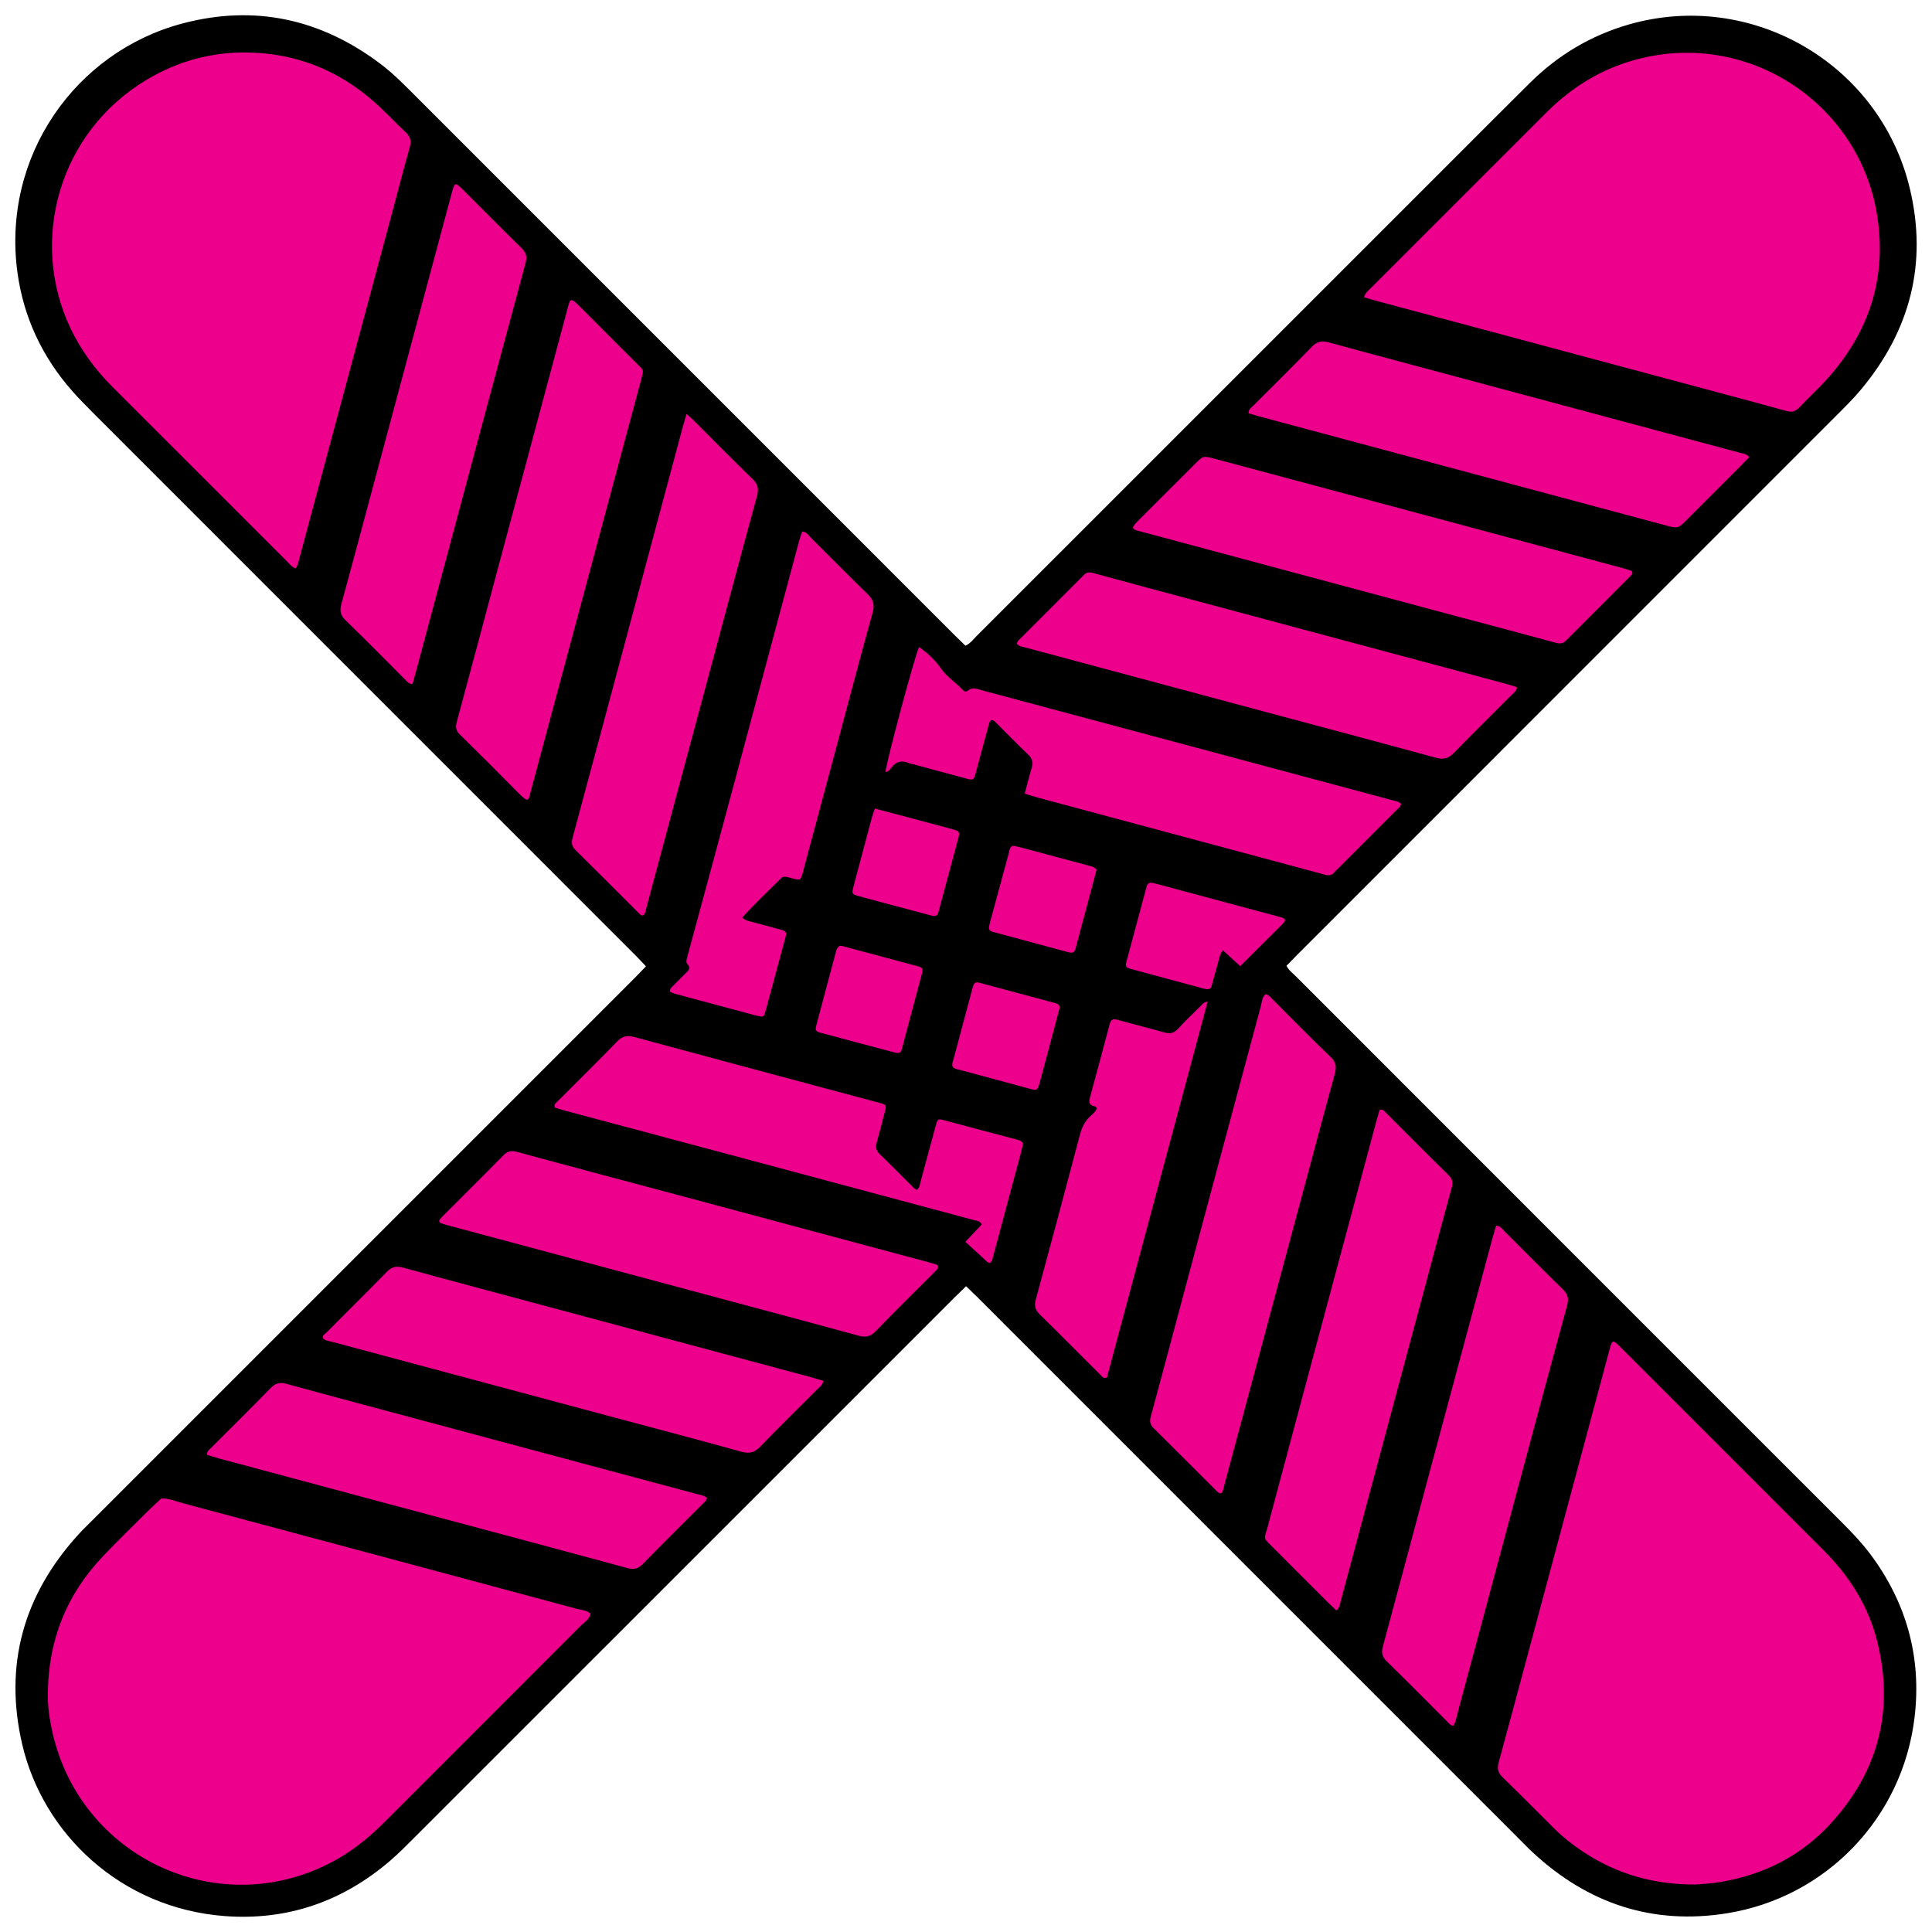 <?xml version="1.0" encoding="utf-8"?>
<!-- Generator: Adobe Illustrator 16.0.0, SVG Export Plug-In . SVG Version: 6.00 Build 0)  -->
<!DOCTYPE svg PUBLIC "-//W3C//DTD SVG 1.1//EN" "http://www.w3.org/Graphics/SVG/1.1/DTD/svg11.dtd">
<svg version="1.1" id="Layer_1" xmlns="http://www.w3.org/2000/svg" xmlns:xlink="http://www.w3.org/1999/xlink" x="0px" y="0px"
	 width="100px" height="100px" viewBox="0 0 100 100" enable-background="new 0 0 100 100" xml:space="preserve">
<g>
	<path d="M50.004,66.574c-0.221,0.215-0.398,0.383-0.572,0.558c-9.338,9.337-18.676,18.675-28.014,28.012
		c-0.395,0.396-0.789,0.793-1.211,1.156c-2.472,2.127-5.347,3.123-8.595,2.874c-5.346-0.412-9.376-4.24-10.461-8.881
		c-0.959-4.107,0.061-7.732,2.893-10.852c0.239-0.267,0.5-0.512,0.751-0.765c9.37-9.371,18.739-18.738,28.108-28.108
		c0.17-0.172,0.336-0.349,0.532-0.55c-0.183-0.194-0.345-0.373-0.516-0.544c-5.782-5.783-11.565-11.566-17.348-17.349
		C12,28.555,8.429,24.984,4.86,21.413c-0.379-0.381-0.758-0.761-1.112-1.163c-1.564-1.773-2.535-3.833-2.849-6.174
		C0.096,8.073,3.915,2.674,9.455,1.212c3.743-0.988,7.163-0.227,10.245,2.099c0.68,0.513,1.271,1.124,1.872,1.724
		c9.29,9.29,18.58,18.581,27.871,27.872c0.173,0.172,0.351,0.341,0.53,0.515c0.25-0.119,0.398-0.321,0.566-0.492
		c8.328-8.324,16.654-16.651,24.98-24.978c1.233-1.231,2.461-2.469,3.701-3.693c1.442-1.42,3.133-2.428,5.084-2.99
		c6.327-1.825,12.997,1.998,14.549,8.49c0.924,3.863,0.022,7.346-2.521,10.394c-0.441,0.53-0.941,1.016-1.43,1.505
		c-9.256,9.261-18.519,18.519-27.774,27.778c-0.173,0.173-0.343,0.349-0.54,0.552c0.113,0.231,0.314,0.375,0.48,0.539
		c6.16,6.166,12.322,12.327,18.483,18.49c3.255,3.252,6.511,6.508,9.765,9.762c0.521,0.522,1.033,1.054,1.479,1.646
		c1.879,2.51,2.672,5.338,2.305,8.445c-0.617,5.242-4.596,9.338-9.707,10.16c-3.842,0.619-7.194-0.494-10.045-3.138
		c-0.262-0.241-0.509-0.502-0.762-0.753C69.247,85.8,59.91,76.462,50.573,67.125C50.399,66.955,50.223,66.785,50.004,66.574z"/>
	<path fill="#EC008C" d="M2.48,87.539c0.042-2.685,0.977-5.01,2.824-6.961c0.737-0.779,1.508-1.525,2.266-2.281
		c0.252-0.254,0.516-0.49,0.776-0.735c0.387-0.02,0.739,0.145,1.101,0.239c6.791,1.814,13.58,3.636,20.367,5.461
		c0.252,0.068,0.533,0.074,0.749,0.254c-0.046,0.314-0.324,0.452-0.517,0.646c-3.359,3.367-6.726,6.729-10.087,10.093
		c-0.729,0.731-1.51,1.393-2.404,1.914c-6.002,3.498-13.536,0.053-14.897-6.765C2.534,88.794,2.456,88.172,2.48,87.539z"/>
	<path fill="#EC008C" d="M87.823,97.541c-2.175,0.022-4.12-0.523-5.884-1.695c-0.541-0.359-1.051-0.76-1.51-1.219
		c-0.888-0.881-1.765-1.774-2.662-2.643c-0.248-0.238-0.277-0.466-0.193-0.771c0.533-1.957,1.059-3.918,1.584-5.879
		c1.382-5.15,2.762-10.3,4.143-15.451c0.151-0.562,0.163-0.563,0.588-0.142c3.504,3.505,7.008,7.013,10.514,10.516
		c1.339,1.339,2.318,2.895,2.771,4.739c0.874,3.569,0.039,6.725-2.444,9.42c-1.52,1.647-3.432,2.61-5.636,2.989
		C88.654,97.482,88.205,97.503,87.823,97.541z"/>
	<path fill="#EC008C" d="M15.304,29.419c-0.196-0.058-0.284-0.196-0.393-0.306c-3.033-3.031-6.064-6.065-9.099-9.098
		c-0.893-0.892-1.626-1.893-2.169-3.037C1.504,12.474,3.021,6.83,7.64,4.099c1.576-0.933,3.286-1.4,5.11-1.383
		c2.51,0.026,4.721,0.886,6.605,2.546c0.569,0.5,1.083,1.064,1.64,1.581c0.243,0.225,0.305,0.45,0.216,0.769
		c-0.326,1.161-0.626,2.328-0.939,3.491c-1.59,5.929-3.182,11.857-4.772,17.785C15.453,29.061,15.429,29.24,15.304,29.419z"/>
	<path fill="#EC008C" d="M70.602,15.387c0.072-0.245,0.211-0.333,0.317-0.441c3.032-3.033,6.067-6.063,9.097-9.097
		c1.104-1.107,2.366-1.97,3.84-2.504c6.021-2.175,12.256,1.688,13.281,7.665c0.563,3.273-0.352,6.142-2.562,8.603
		c-0.462,0.513-0.978,0.981-1.451,1.484c-0.194,0.207-0.388,0.25-0.655,0.175c-1.269-0.352-2.542-0.688-3.814-1.031
		c-5.817-1.561-11.641-3.12-17.459-4.681C71.003,15.508,70.813,15.448,70.602,15.387z"/>
	<path fill="#EC008C" d="M72.52,41.611c-0.037,0.172-0.178,0.258-0.285,0.366c-0.991,0.997-1.989,1.99-2.982,2.985
		c-0.063,0.063-0.134,0.122-0.189,0.189c-0.133,0.157-0.293,0.179-0.481,0.125c-0.688-0.188-1.381-0.369-2.067-0.557
		c-4.27-1.145-8.537-2.288-12.803-3.436c-0.214-0.056-0.423-0.129-0.674-0.207c0.125-0.459,0.23-0.891,0.356-1.313
		c0.087-0.286,0.04-0.504-0.188-0.717c-0.551-0.522-1.08-1.07-1.617-1.604c-0.078-0.078-0.151-0.168-0.272-0.178
		c-0.117,0.088-0.135,0.223-0.168,0.352c-0.215,0.799-0.428,1.596-0.646,2.393c-0.104,0.377-0.124,0.386-0.514,0.283
		c-0.907-0.242-1.811-0.489-2.715-0.733c-0.065-0.017-0.135-0.021-0.195-0.047c-0.372-0.168-0.683-0.121-0.94,0.22
		c-0.075,0.099-0.158,0.215-0.308,0.227c0.053-0.551,1.498-5.946,1.738-6.469c0.443,0.311,0.839,0.683,1.134,1.108
		c0.314,0.456,0.78,0.728,1.135,1.122c0.058,0.064,0.165,0.104,0.242,0.037c0.25-0.217,0.5-0.093,0.758-0.023
		c4.656,1.246,9.313,2.493,13.968,3.739c2.416,0.646,4.829,1.294,7.242,1.942C72.211,41.458,72.393,41.471,72.52,41.611z"/>
	<path fill="#EC008C" d="M69.17,83.361c-0.186-0.178-0.344-0.332-0.503-0.488c-0.899-0.898-1.804-1.799-2.699-2.701
		c-0.64-0.646-0.546-0.42-0.339-1.201c1.219-4.572,2.446-9.143,3.672-13.713c0.647-2.414,1.297-4.83,1.945-7.245
		c0.051-0.19,0.109-0.383,0.162-0.565c0.148-0.053,0.221,0.039,0.297,0.115c1.09,1.088,2.174,2.187,3.275,3.264
		c0.211,0.207,0.229,0.398,0.155,0.658c-0.446,1.635-0.885,3.275-1.323,4.912c-1.474,5.498-2.947,10.997-4.42,16.492
		C69.354,83.039,69.352,83.203,69.17,83.361z"/>
	<path fill="#EC008C" d="M42.614,71.471c-0.031,0.232-0.201,0.324-0.321,0.449c-0.976,0.98-1.97,1.947-2.928,2.943
		c-0.302,0.315-0.571,0.396-0.998,0.276c-2.257-0.627-4.523-1.221-6.786-1.827c-4.807-1.287-9.612-2.576-14.419-3.867
		c-0.15-0.037-0.31-0.05-0.434-0.16c-0.064-0.172,0.09-0.233,0.173-0.316c1.038-1.048,2.09-2.08,3.118-3.137
		c0.251-0.256,0.474-0.318,0.825-0.225c2.907,0.797,5.818,1.567,8.728,2.35c4.138,1.109,8.276,2.221,12.414,3.33
		C42.199,71.346,42.407,71.408,42.614,71.471z"/>
	<path fill="#EC008C" d="M33.274,19.292c-0.044,0.179-0.086,0.353-0.132,0.524c-0.941,3.513-1.882,7.024-2.824,10.538
		c-0.942,3.512-1.882,7.022-2.827,10.535c-0.147,0.547-0.102,0.719-0.654,0.158c-1.003-1.018-2.013-2.027-3.034-3.029
		c-0.204-0.199-0.234-0.38-0.161-0.65c0.787-2.906,1.56-5.817,2.338-8.728c1.114-4.159,2.227-8.317,3.345-12.476
		c0.202-0.749,0.147-0.847,0.793-0.193c0.973,0.984,1.957,1.958,2.934,2.938C33.161,19.018,33.3,19.112,33.274,19.292z"/>
	<path fill="#EC008C" d="M35.533,21.424c0.18,0.163,0.282,0.247,0.375,0.34c1.012,1.01,2.012,2.033,3.041,3.025
		c0.283,0.272,0.333,0.52,0.234,0.882c-0.586,2.131-1.153,4.266-1.726,6.401c-1.331,4.959-2.66,9.918-3.99,14.877
		c-0.041,0.148-0.054,0.309-0.148,0.42c-0.126,0.048-0.181-0.031-0.24-0.09c-1.092-1.088-2.177-2.185-3.276-3.266
		c-0.202-0.199-0.242-0.372-0.167-0.648c1.033-3.815,2.051-7.633,3.073-11.45c0.871-3.257,1.744-6.513,2.618-9.77
		C35.384,21.937,35.447,21.728,35.533,21.424z"/>
	<path fill="#EC008C" d="M84.5,29.667c-0.035,0.049-0.066,0.108-0.113,0.155c-1.104,1.106-2.211,2.211-3.313,3.319
		c-0.158,0.161-0.309,0.194-0.535,0.132c-1.742-0.476-3.49-0.933-5.236-1.4c-5.301-1.42-10.601-2.842-15.898-4.266
		c-0.946-0.254-0.994-0.16-0.23-0.92c0.887-0.881,1.77-1.768,2.654-2.651c0.449-0.449,0.449-0.449,1.029-0.294
		c3.515,0.94,7.025,1.881,10.537,2.822c3.514,0.941,7.025,1.882,10.537,2.825c0.172,0.046,0.344,0.099,0.512,0.157
		C84.469,29.558,84.479,29.619,84.5,29.667z"/>
	<path fill="#EC008C" d="M21.348,35.41c-0.197-0.02-0.262-0.118-0.338-0.195c-1.043-1.042-2.076-2.096-3.134-3.121
		c-0.268-0.26-0.295-0.499-0.205-0.833c0.618-2.26,1.221-4.526,1.828-6.79c1.29-4.807,2.579-9.615,3.868-14.423
		c0.174-0.645,0.176-0.646,0.641-0.184c0.996,0.993,1.985,1.995,2.989,2.981c0.233,0.228,0.296,0.434,0.208,0.762
		c-1.392,5.15-2.768,10.304-4.148,15.457c-0.514,1.921-1.027,3.839-1.542,5.757C21.463,35.013,21.406,35.206,21.348,35.41z"/>
	<path fill="#EC008C" d="M90.54,23.661c-0.183,0.186-0.333,0.347-0.49,0.503c-0.899,0.901-1.802,1.802-2.7,2.702
		c-0.498,0.497-0.498,0.498-1.145,0.325c-3.365-0.901-6.729-1.803-10.092-2.705c-3.621-0.971-7.244-1.941-10.865-2.914
		c-0.211-0.057-0.42-0.12-0.62-0.178c-0.01-0.22,0.146-0.3,0.251-0.406c1.01-1.013,2.032-2.011,3.023-3.042
		c0.277-0.29,0.539-0.316,0.891-0.219c1.615,0.443,3.232,0.874,4.85,1.307c5.479,1.469,10.953,2.938,16.431,4.406
		C90.221,23.479,90.387,23.48,90.54,23.661z"/>
	<path fill="#EC008C" d="M52.633,33.32c0.021-0.149,0.14-0.227,0.232-0.319c1.023-1.028,2.051-2.056,3.078-3.081
		c0.047-0.047,0.098-0.092,0.142-0.143c0.134-0.155,0.291-0.176,0.483-0.121c0.882,0.242,1.766,0.481,2.649,0.719
		c6.229,1.67,12.462,3.339,18.691,5.009c0.207,0.055,0.411,0.123,0.606,0.183c-0.02,0.219-0.172,0.299-0.276,0.405
		c-0.992,0.999-1.998,1.983-2.979,2.994c-0.284,0.292-0.546,0.362-0.942,0.254c-2.928-0.801-5.863-1.581-8.795-2.366
		c-4.139-1.109-8.277-2.22-12.417-3.331C52.941,33.476,52.752,33.478,52.633,33.32z"/>
	<path fill="#EC008C" d="M77.439,63.439c0.219,0.012,0.304,0.161,0.41,0.268c1.012,1.008,2.016,2.029,3.039,3.023
		c0.258,0.254,0.323,0.475,0.229,0.827c-0.791,2.886-1.563,5.774-2.336,8.663c-1.116,4.161-2.23,8.32-3.344,12.482
		c-0.06,0.212-0.09,0.435-0.211,0.621c-0.134-0.004-0.201-0.096-0.279-0.174c-1.059-1.059-2.109-2.123-3.18-3.17
		c-0.246-0.24-0.271-0.461-0.186-0.772c0.759-2.8,1.503-5.604,2.253-8.407c1.142-4.246,2.281-8.493,3.422-12.739
		C77.314,63.853,77.381,63.644,77.439,63.439z"/>
	<path fill="#EC008C" d="M10.71,75.299c0.001-0.191,0.124-0.268,0.216-0.357c1.024-1.027,2.06-2.045,3.073-3.088
		c0.251-0.259,0.479-0.32,0.827-0.227c2.433,0.668,4.871,1.314,7.306,1.969c4.657,1.247,9.313,2.496,13.97,3.744
		c0.17,0.046,0.35,0.064,0.488,0.191c-0.018,0.147-0.137,0.226-0.229,0.319c-1.024,1.029-2.06,2.046-3.073,3.086
		c-0.249,0.257-0.464,0.321-0.821,0.226c-3.963-1.077-7.932-2.133-11.899-3.196c-3.083-0.825-6.166-1.653-9.248-2.481
		C11.111,75.427,10.906,75.359,10.71,75.299z"/>
	<path fill="#EC008C" d="M48.558,65.545c-0.008,0.04-0.003,0.092-0.026,0.121c-0.053,0.072-0.119,0.133-0.182,0.197
		c-1.01,1.01-2.031,2.011-3.022,3.039c-0.271,0.28-0.517,0.334-0.88,0.235c-1.957-0.539-3.92-1.06-5.88-1.586
		c-5.129-1.376-10.257-2.751-15.386-4.129c-0.128-0.033-0.258-0.07-0.381-0.121c-0.063-0.024-0.09-0.101-0.048-0.164
		c0.049-0.071,0.113-0.137,0.174-0.201c1.042-1.042,2.089-2.077,3.121-3.131c0.214-0.218,0.4-0.268,0.706-0.184
		c2.905,0.791,5.818,1.559,8.728,2.338c4.116,1.104,8.232,2.211,12.347,3.313c0.215,0.06,0.43,0.114,0.644,0.18
		C48.506,65.465,48.53,65.514,48.558,65.545z"/>
	<path fill="#EC008C" d="M65.498,51.458c0.166,0.028,0.246,0.144,0.34,0.235c1.01,1.01,2.006,2.036,3.04,3.022
		c0.298,0.281,0.3,0.541,0.204,0.885c-0.4,1.464-0.79,2.931-1.184,4.394c-1.51,5.623-3.019,11.248-4.526,16.871
		c-0.019,0.065-0.026,0.132-0.044,0.196c-0.08,0.275-0.162,0.304-0.352,0.116c-1.092-1.087-2.177-2.179-3.271-3.263
		c-0.184-0.181-0.207-0.351-0.141-0.595c0.483-1.765,0.949-3.533,1.422-5.301c1.42-5.301,2.838-10.602,4.264-15.902
		C65.313,51.893,65.313,51.632,65.498,51.458z"/>
	<path fill="#EC008C" d="M41.521,27.511c0.227,0.019,0.32,0.188,0.442,0.312c0.983,0.976,1.952,1.965,2.947,2.932
		c0.287,0.279,0.374,0.529,0.261,0.936c-0.685,2.475-1.337,4.957-2.001,7.438c-0.514,1.919-1.027,3.839-1.544,5.757
		c-0.057,0.214-0.09,0.438-0.216,0.633c-0.232,0.024-0.439-0.081-0.655-0.121c-0.116-0.023-0.227-0.04-0.313,0.048
		c-0.677,0.674-1.376,1.328-2.021,2.045c0.158,0.158,0.334,0.182,0.5,0.227c0.496,0.135,0.993,0.264,1.487,0.4
		c0.287,0.08,0.319,0.134,0.239,0.433c-0.288,1.078-0.582,2.155-0.874,3.233c-0.064,0.235-0.124,0.476-0.196,0.709
		c-0.028,0.092-0.109,0.14-0.209,0.121c-0.11-0.019-0.219-0.048-0.327-0.074c-1.359-0.363-2.718-0.726-4.076-1.094
		c-0.105-0.027-0.203-0.08-0.296-0.119c0.004-0.179,0.128-0.254,0.217-0.347c0.218-0.225,0.439-0.444,0.663-0.664
		c0.128-0.125,0.189-0.245,0.045-0.397c-0.083-0.09-0.075-0.187-0.043-0.307c0.778-2.863,1.553-5.73,2.323-8.598
		c1.164-4.334,2.323-8.669,3.485-13.004C41.405,27.839,41.468,27.674,41.521,27.511z"/>
	<path fill="#EC008C" d="M47.454,61.59c0.156-0.129,0.164-0.311,0.209-0.479c0.255-0.946,0.509-1.895,0.769-2.843
		c0.101-0.362,0.114-0.371,0.447-0.28c1.251,0.33,2.5,0.666,3.75,0.998c0.064,0.021,0.136,0.027,0.19,0.063
		c0.074,0.045,0.146,0.104,0.118,0.213c-0.032,0.13-0.056,0.262-0.09,0.391c-0.479,1.789-0.962,3.576-1.439,5.366
		c-0.033,0.128-0.052,0.263-0.168,0.354c-0.145-0.02-0.223-0.137-0.32-0.223c-0.312-0.283-0.62-0.567-0.953-0.875
		c0.302-0.319,0.574-0.607,0.85-0.899c-0.092-0.185-0.258-0.185-0.396-0.222c-4.353-1.168-8.705-2.332-13.057-3.498
		c-2.737-0.729-5.473-1.461-8.21-2.193c-0.15-0.04-0.298-0.092-0.444-0.139c-0.048-0.2,0.114-0.278,0.217-0.383
		c1.008-1.015,2.03-2.013,3.022-3.041c0.275-0.283,0.523-0.318,0.887-0.223c3.661,0.994,7.324,1.971,10.987,2.953
		c0.603,0.162,1.208,0.318,1.81,0.484c0.21,0.059,0.246,0.123,0.19,0.341c-0.143,0.563-0.29,1.124-0.445,1.683
		c-0.065,0.232-0.035,0.416,0.154,0.598c0.595,0.572,1.172,1.164,1.758,1.744C47.334,61.525,47.397,61.553,47.454,61.59z"/>
	<path fill="#EC008C" d="M62.51,51.839c-1.746,6.515-3.482,12.995-5.215,19.462c-0.193,0.081-0.26-0.064-0.346-0.148
		c-1.045-1.039-2.078-2.089-3.131-3.119c-0.236-0.231-0.295-0.446-0.207-0.766c0.771-2.843,1.535-5.686,2.285-8.533
		c0.105-0.408,0.278-0.744,0.597-1.016c0.085-0.068,0.165-0.152,0.228-0.243c0.055-0.077,0.059-0.187-0.056-0.209
		c-0.259-0.05-0.325-0.188-0.257-0.433c0.346-1.271,0.689-2.539,1.025-3.813c0.065-0.248,0.162-0.31,0.436-0.23
		c0.795,0.224,1.597,0.421,2.391,0.646c0.288,0.082,0.501,0.05,0.715-0.188c0.373-0.413,0.783-0.793,1.178-1.188
		C62.242,51.975,62.318,51.867,62.51,51.839z"/>
	<path fill="#EC008C" d="M64.193,50.008c-0.285-0.264-0.578-0.531-0.892-0.818c-0.146,0.161-0.172,0.333-0.217,0.496
		c-0.125,0.452-0.248,0.904-0.375,1.355c-0.034,0.125-0.125,0.178-0.252,0.16c-0.065-0.008-0.131-0.025-0.194-0.043
		c-1.188-0.318-2.373-0.64-3.56-0.959c-0.106-0.028-0.218-0.057-0.318-0.099c-0.092-0.038-0.129-0.123-0.106-0.217
		c0.025-0.132,0.066-0.261,0.102-0.392c0.295-1.1,0.59-2.198,0.885-3.297c0.029-0.108,0.055-0.218,0.088-0.324
		c0.047-0.158,0.16-0.201,0.312-0.168c0.088,0.02,0.174,0.039,0.258,0.063c2.095,0.561,4.185,1.122,6.275,1.686
		c0.086,0.021,0.174,0.047,0.251,0.089c0.063,0.032,0.086,0.105,0.037,0.165c-0.067,0.088-0.146,0.167-0.227,0.246
		C65.58,48.63,64.898,49.308,64.193,50.008z"/>
	<path fill="#EC008C" d="M54.848,52.158c-0.027,0.104-0.053,0.215-0.082,0.321c-0.315,1.185-0.633,2.369-0.949,3.556
		c-0.022,0.084-0.051,0.172-0.084,0.25c-0.039,0.092-0.11,0.139-0.211,0.121c-0.065-0.013-0.13-0.027-0.194-0.045
		c-1.205-0.324-2.412-0.649-3.616-0.976c-0.064-0.017-0.131-0.024-0.196-0.046c-0.209-0.066-0.257-0.143-0.213-0.341
		c0.013-0.063,0.038-0.127,0.056-0.191c0.305-1.141,0.61-2.282,0.915-3.426c0.029-0.106,0.052-0.217,0.087-0.323
		c0.065-0.201,0.131-0.242,0.346-0.188c0.688,0.182,1.378,0.369,2.067,0.556c0.624,0.166,1.25,0.332,1.873,0.504
		C54.748,51.961,54.855,52.014,54.848,52.158z"/>
	<path fill="#EC008C" d="M43.466,48.953c0.066,0.008,0.11,0.009,0.153,0.02c1.294,0.346,2.588,0.691,3.88,1.04
		c0.254,0.069,0.287,0.128,0.22,0.382c-0.341,1.295-0.686,2.588-1.034,3.883c-0.063,0.23-0.134,0.264-0.397,0.193
		c-1.273-0.336-2.545-0.673-3.816-1.016c-0.251-0.067-0.287-0.133-0.221-0.381c0.336-1.273,0.676-2.545,1.017-3.816
		c0.017-0.064,0.039-0.131,0.075-0.186C43.375,49.021,43.43,48.984,43.466,48.953z"/>
	<path fill="#EC008C" d="M56.759,45.012c-0.12,0.458-0.245,0.93-0.37,1.4c-0.219,0.818-0.438,1.638-0.658,2.457
		c-0.029,0.107-0.051,0.219-0.094,0.319c-0.035,0.083-0.111,0.138-0.214,0.121c-0.065-0.01-0.132-0.022-0.196-0.041
		c-1.205-0.323-2.411-0.649-3.616-0.975c-0.065-0.019-0.132-0.031-0.195-0.05c-0.217-0.07-0.258-0.133-0.213-0.334
		c0.029-0.131,0.064-0.26,0.1-0.39c0.298-1.098,0.595-2.196,0.894-3.295c0.028-0.106,0.044-0.221,0.088-0.321
		c0.037-0.078,0.107-0.144,0.215-0.117c0.086,0.021,0.176,0.035,0.262,0.058c1.206,0.321,2.414,0.644,3.619,0.969
		C56.504,44.849,56.641,44.875,56.759,45.012z"/>
	<path fill="#EC008C" d="M45.282,41.85c0.916,0.243,1.777,0.473,2.638,0.7c0.496,0.133,0.993,0.263,1.487,0.403
		c0.238,0.067,0.272,0.14,0.204,0.398c-0.277,1.035-0.559,2.068-0.835,3.104c-0.071,0.258-0.135,0.517-0.208,0.774
		c-0.042,0.154-0.146,0.216-0.303,0.175c-0.841-0.224-1.682-0.449-2.523-0.672c-0.453-0.123-0.906-0.24-1.357-0.367
		c-0.26-0.072-0.294-0.125-0.234-0.375c0.085-0.349,0.182-0.69,0.274-1.037c0.23-0.861,0.458-1.725,0.69-2.588
		C45.154,42.218,45.209,42.072,45.282,41.85z"/>
</g>
</svg>
